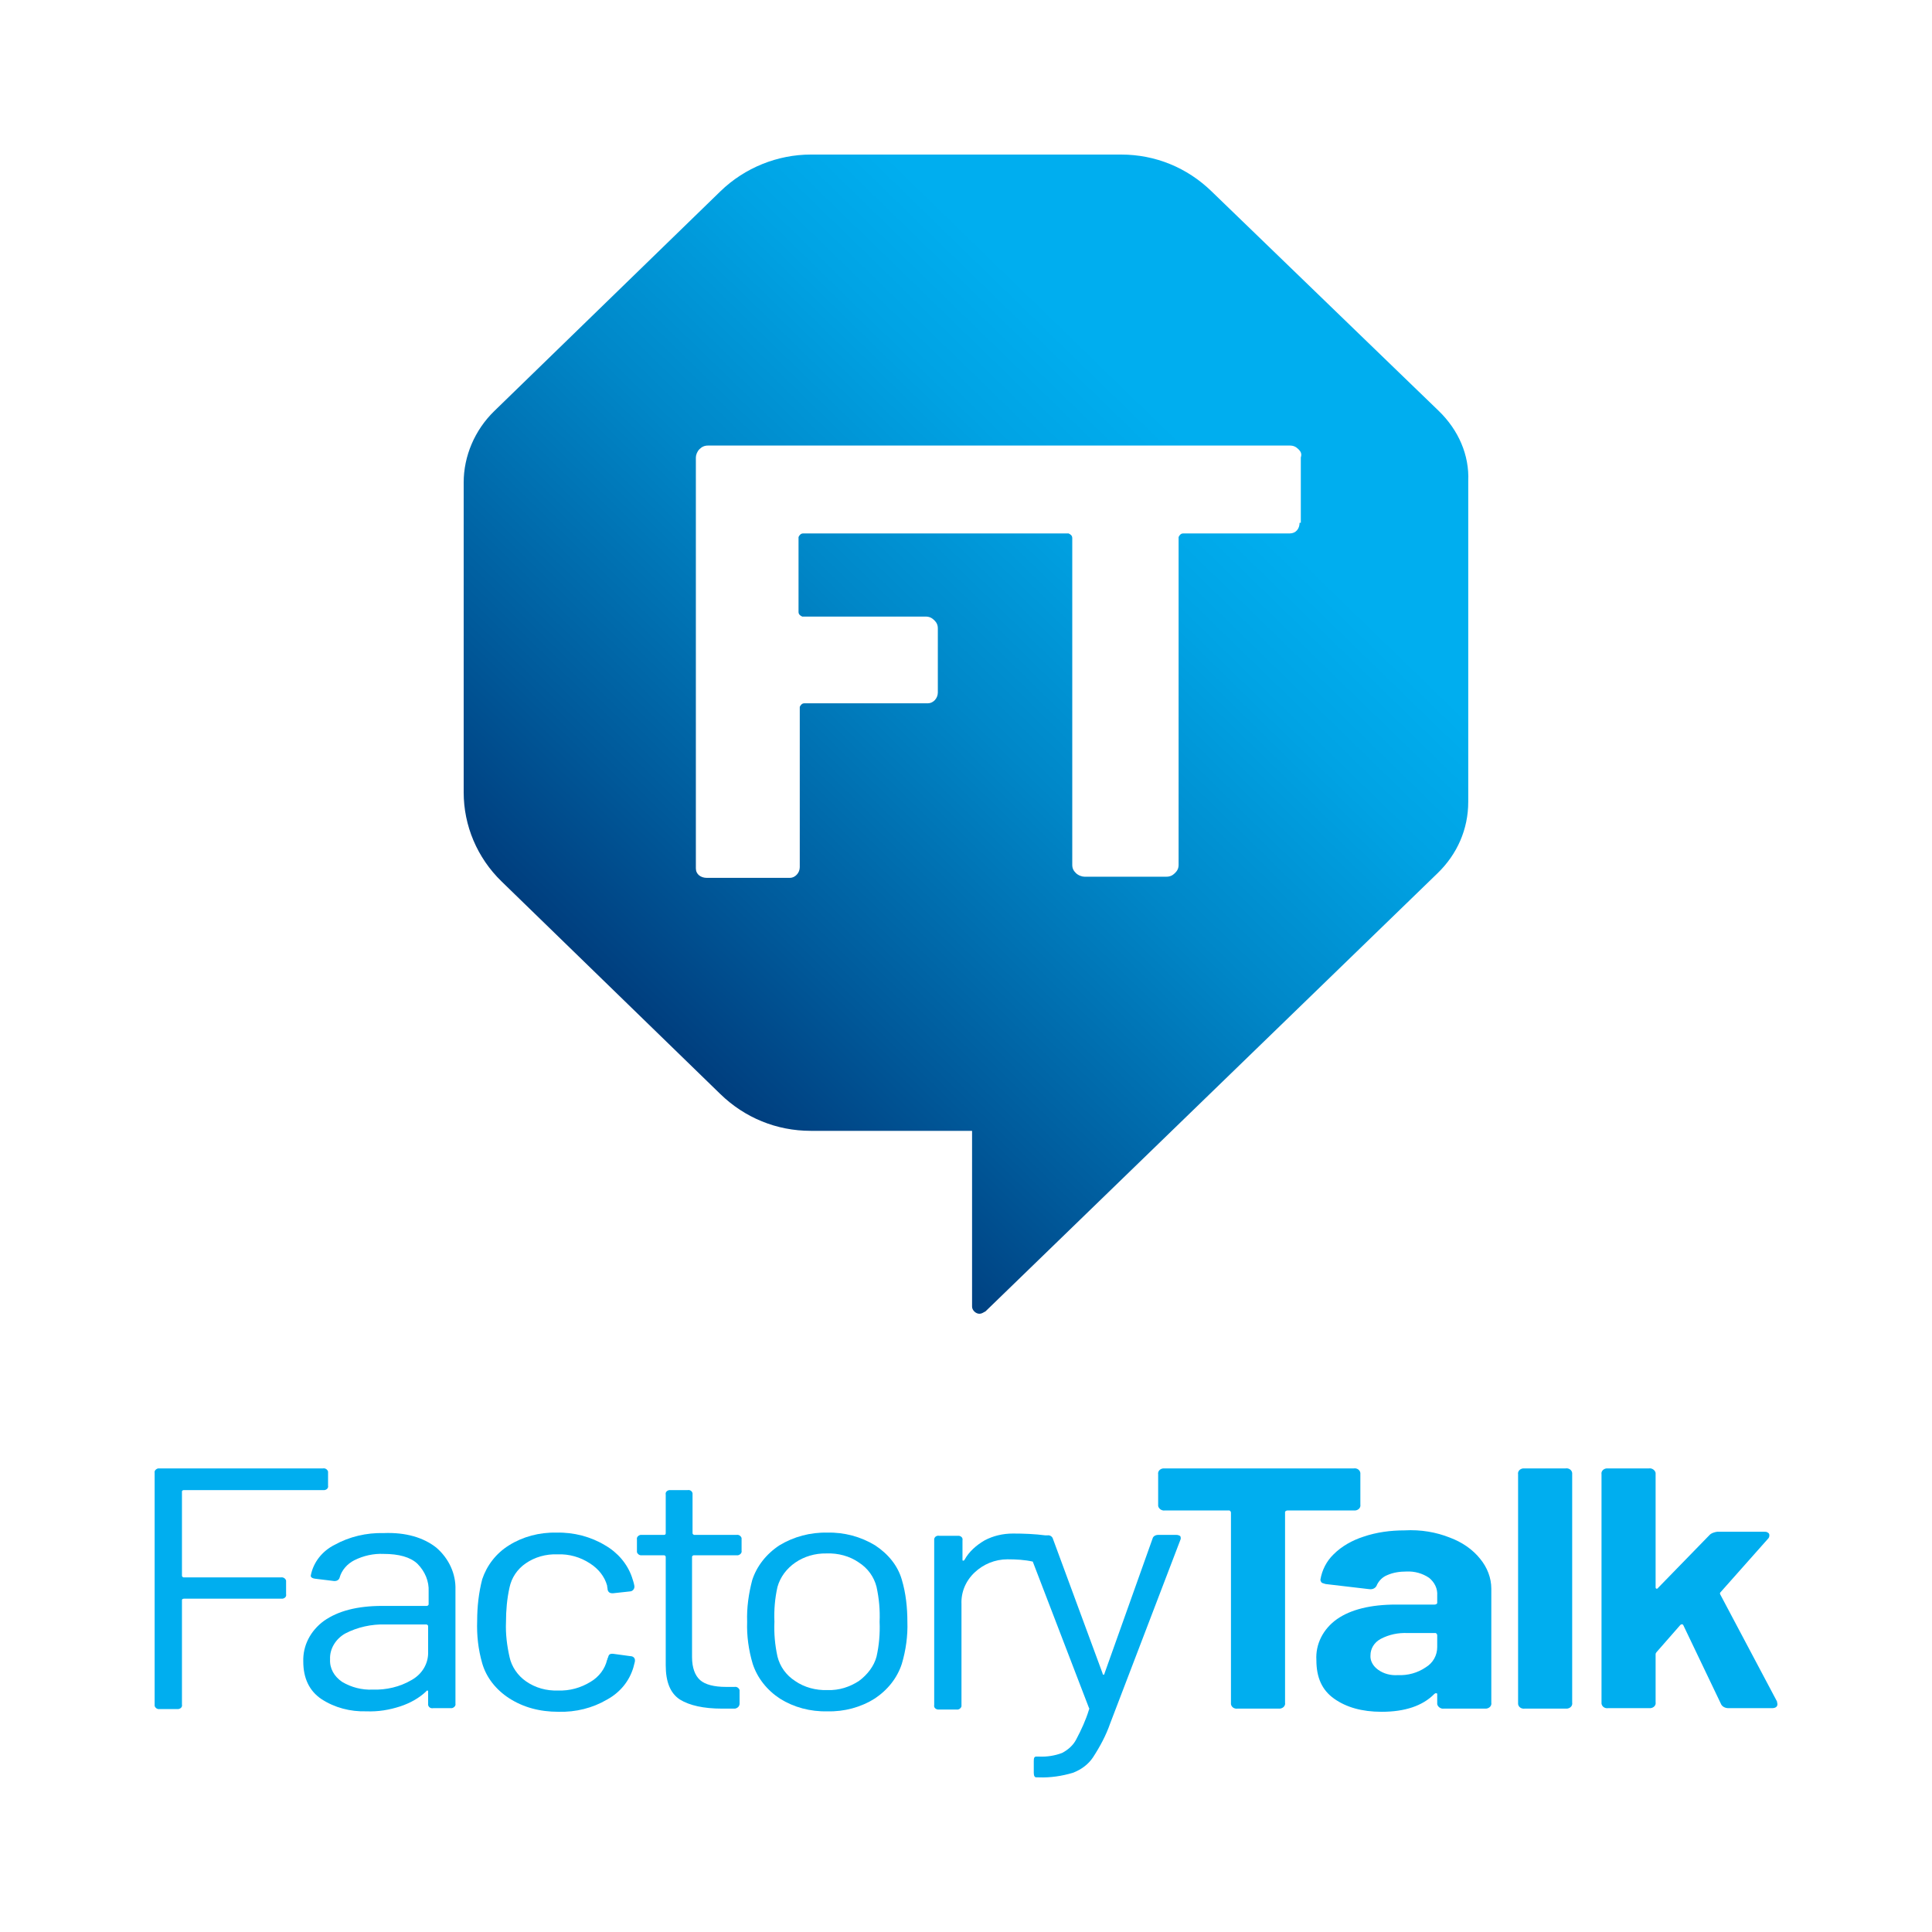 <svg width="50" height="50" viewBox="0 0 50 50" fill="none" xmlns="http://www.w3.org/2000/svg">
<path d="M37.239 10.639L31.356 4.953C30.723 4.338 29.901 4 29.015 4H20.982C20.128 4 19.274 4.338 18.642 4.953L12.791 10.639C12.285 11.131 12 11.807 12 12.484V20.506C12 21.367 12.348 22.197 12.98 22.811L18.642 28.314C19.274 28.928 20.097 29.266 20.982 29.266H25.157V33.816C25.157 33.908 25.252 34 25.347 34C25.41 34 25.442 33.969 25.505 33.938L37.207 22.596C37.713 22.105 37.998 21.459 37.998 20.752V12.453C38.029 11.777 37.745 11.131 37.239 10.639ZM33.633 13.529C33.633 13.682 33.538 13.805 33.38 13.805H30.628C30.565 13.805 30.534 13.836 30.502 13.898V22.381C30.502 22.473 30.47 22.535 30.407 22.596C30.344 22.658 30.281 22.689 30.186 22.689H28.067C28.003 22.689 27.909 22.658 27.845 22.596C27.782 22.535 27.75 22.473 27.75 22.381V13.928C27.75 13.867 27.719 13.836 27.655 13.805H20.792C20.729 13.805 20.698 13.836 20.666 13.898V15.834C20.666 15.896 20.698 15.926 20.761 15.957H23.955C24.05 15.957 24.113 15.988 24.177 16.049C24.24 16.111 24.271 16.172 24.271 16.264V17.924C24.271 18.078 24.145 18.201 24.018 18.201H20.824C20.761 18.201 20.729 18.232 20.698 18.293V22.443C20.698 22.596 20.571 22.719 20.445 22.719H18.294C18.136 22.719 18.009 22.627 18.009 22.473V11.838C18.009 11.777 18.041 11.684 18.104 11.623C18.167 11.562 18.231 11.531 18.326 11.531H33.38C33.475 11.531 33.538 11.562 33.601 11.623C33.665 11.684 33.696 11.746 33.665 11.838V13.529H33.633Z" fill="url(#paint0_linear_6537_285)"/>
<path d="M8.359 38.564H4.761C4.735 38.564 4.709 38.575 4.709 38.599V40.777C4.709 40.8 4.722 40.812 4.748 40.823H7.273C7.338 40.812 7.391 40.858 7.404 40.905C7.404 40.917 7.404 40.929 7.404 40.941V41.257C7.417 41.315 7.378 41.362 7.312 41.374C7.299 41.374 7.286 41.374 7.273 41.374H4.761C4.735 41.374 4.709 41.385 4.709 41.409V44.113C4.722 44.172 4.682 44.219 4.617 44.23C4.604 44.23 4.591 44.23 4.578 44.23H4.133C4.067 44.242 4.015 44.195 4.002 44.148C4.002 44.137 4.002 44.125 4.002 44.113V38.119C3.989 38.06 4.041 38.014 4.094 38.002C4.107 38.002 4.12 38.002 4.133 38.002H8.359C8.424 37.99 8.477 38.037 8.49 38.084C8.49 38.096 8.49 38.107 8.49 38.119V38.447C8.503 38.505 8.463 38.552 8.398 38.564C8.385 38.564 8.372 38.564 8.359 38.564Z" fill="#00AEEF"/>
<path d="M10.648 43.481C10.923 43.329 11.08 43.06 11.08 42.779V42.088C11.08 42.064 11.067 42.053 11.041 42.041H9.981C9.615 42.029 9.249 42.111 8.934 42.275C8.686 42.416 8.529 42.673 8.542 42.943C8.529 43.177 8.647 43.387 8.856 43.528C9.092 43.668 9.366 43.739 9.641 43.727C9.994 43.739 10.348 43.657 10.648 43.481ZM11.29 40.051C11.617 40.332 11.8 40.73 11.787 41.139V44.09C11.8 44.148 11.748 44.195 11.695 44.207C11.682 44.207 11.669 44.207 11.656 44.207H11.211C11.146 44.219 11.093 44.184 11.08 44.125C11.08 44.113 11.08 44.102 11.08 44.09V43.785C11.08 43.774 11.08 43.762 11.067 43.75C11.054 43.75 11.041 43.75 11.028 43.774C10.845 43.949 10.609 44.078 10.361 44.16C10.073 44.254 9.785 44.301 9.484 44.289C9.065 44.301 8.66 44.195 8.32 43.973C8.006 43.762 7.849 43.434 7.849 43.001C7.835 42.591 8.032 42.205 8.385 41.947C8.751 41.69 9.249 41.561 9.89 41.561H11.041C11.067 41.561 11.08 41.549 11.093 41.526V41.186C11.106 40.929 11.002 40.671 10.805 40.472C10.622 40.297 10.321 40.215 9.929 40.215C9.667 40.203 9.406 40.261 9.17 40.379C8.987 40.472 8.843 40.636 8.791 40.823C8.777 40.882 8.725 40.917 8.66 40.917H8.647L8.163 40.858C8.071 40.847 8.032 40.812 8.045 40.765C8.11 40.437 8.333 40.144 8.66 39.98C9.039 39.77 9.484 39.664 9.929 39.676C10.505 39.653 10.962 39.793 11.29 40.051Z" fill="#00AEEF"/>
<path d="M13.174 43.949C12.833 43.727 12.585 43.411 12.48 43.048C12.376 42.685 12.336 42.322 12.349 41.947C12.349 41.584 12.389 41.221 12.48 40.87C12.598 40.519 12.833 40.203 13.174 39.992C13.527 39.77 13.959 39.653 14.403 39.664C14.848 39.653 15.293 39.77 15.659 39.992C15.986 40.179 16.235 40.472 16.353 40.812C16.379 40.894 16.405 40.964 16.418 41.046V41.069C16.418 41.128 16.366 41.186 16.3 41.186L15.869 41.233H15.843C15.777 41.233 15.738 41.198 15.725 41.139C15.725 41.104 15.712 41.069 15.712 41.034C15.646 40.8 15.489 40.601 15.267 40.46C15.018 40.297 14.73 40.215 14.43 40.226C14.129 40.215 13.841 40.297 13.605 40.46C13.383 40.613 13.239 40.835 13.187 41.081C13.121 41.374 13.095 41.678 13.095 41.983C13.082 42.287 13.121 42.591 13.187 42.884C13.239 43.13 13.396 43.364 13.618 43.516C13.854 43.68 14.142 43.762 14.443 43.75C14.744 43.762 15.031 43.68 15.28 43.528C15.502 43.399 15.659 43.188 15.712 42.954C15.725 42.943 15.725 42.931 15.725 42.907L15.738 42.896C15.751 42.814 15.79 42.79 15.882 42.802L16.314 42.861C16.392 42.861 16.444 42.919 16.431 42.989C16.431 42.989 16.431 42.989 16.431 43.001L16.392 43.153C16.287 43.505 16.052 43.797 15.712 43.984C15.332 44.207 14.901 44.312 14.456 44.301C13.959 44.301 13.54 44.184 13.174 43.949Z" fill="#00AEEF"/>
<path d="M19.048 40.25H17.962C17.936 40.25 17.923 40.261 17.91 40.285V42.884C17.91 43.165 17.988 43.364 18.119 43.481C18.25 43.598 18.485 43.657 18.786 43.657H19.009C19.074 43.645 19.127 43.692 19.14 43.739C19.14 43.75 19.14 43.762 19.14 43.774V44.09C19.14 44.16 19.087 44.207 19.022 44.219C19.022 44.219 19.022 44.219 19.009 44.219H18.682C18.211 44.219 17.844 44.137 17.596 43.984C17.347 43.821 17.229 43.528 17.229 43.095V40.297C17.229 40.273 17.216 40.25 17.177 40.25H16.614C16.549 40.261 16.497 40.215 16.484 40.168C16.484 40.156 16.484 40.144 16.484 40.133V39.84C16.471 39.781 16.523 39.735 16.575 39.723C16.588 39.723 16.601 39.723 16.614 39.723H17.177C17.216 39.723 17.229 39.711 17.229 39.676V38.681C17.216 38.622 17.256 38.575 17.321 38.564C17.334 38.564 17.347 38.564 17.36 38.564H17.792C17.857 38.552 17.91 38.587 17.923 38.646C17.923 38.657 17.923 38.669 17.923 38.681V39.676C17.923 39.699 17.936 39.711 17.962 39.723H19.061C19.127 39.711 19.179 39.758 19.192 39.805C19.192 39.816 19.192 39.828 19.192 39.84V40.133C19.205 40.191 19.153 40.238 19.1 40.25C19.074 40.25 19.061 40.25 19.048 40.25Z" fill="#00AEEF"/>
<path d="M22.227 43.505C22.45 43.341 22.62 43.118 22.685 42.872C22.751 42.58 22.777 42.275 22.764 41.971C22.777 41.666 22.751 41.374 22.685 41.069C22.62 40.812 22.463 40.589 22.227 40.437C21.992 40.273 21.691 40.191 21.39 40.203C20.788 40.191 20.265 40.554 20.121 41.069C20.055 41.362 20.029 41.666 20.042 41.971C20.029 42.275 20.055 42.568 20.121 42.872C20.186 43.13 20.343 43.352 20.579 43.505C20.814 43.668 21.115 43.75 21.416 43.739C21.717 43.75 21.992 43.657 22.227 43.505ZM20.186 43.961C19.846 43.739 19.598 43.422 19.48 43.06C19.375 42.708 19.323 42.334 19.336 41.971C19.323 41.608 19.375 41.245 19.467 40.894C19.584 40.531 19.833 40.215 20.173 39.992C20.54 39.77 20.971 39.653 21.416 39.664C21.848 39.653 22.28 39.77 22.646 39.992C22.986 40.215 23.235 40.519 23.339 40.882C23.444 41.233 23.483 41.608 23.483 41.971C23.496 42.334 23.444 42.708 23.339 43.06C23.222 43.422 22.973 43.739 22.633 43.961C22.28 44.184 21.848 44.301 21.416 44.289C20.971 44.301 20.54 44.184 20.186 43.961Z" fill="#00AEEF"/>
<path d="M30.548 39.758C30.522 39.735 30.483 39.723 30.444 39.723H29.973C29.907 39.723 29.842 39.758 29.829 39.816L28.586 43.305C28.586 43.329 28.573 43.341 28.56 43.341C28.547 43.341 28.534 43.329 28.534 43.305L27.251 39.828C27.238 39.77 27.173 39.723 27.108 39.735H27.055C26.78 39.699 26.492 39.688 26.218 39.688C25.956 39.688 25.707 39.746 25.485 39.863C25.263 39.992 25.079 40.156 24.962 40.367C24.949 40.39 24.936 40.39 24.922 40.39C24.909 40.39 24.909 40.379 24.909 40.355V39.863C24.922 39.805 24.883 39.758 24.818 39.746C24.805 39.746 24.792 39.746 24.779 39.746H24.308C24.242 39.735 24.19 39.77 24.177 39.828C24.177 39.84 24.177 39.852 24.177 39.863V44.125C24.164 44.184 24.203 44.23 24.268 44.242C24.281 44.242 24.294 44.242 24.308 44.242H24.752C24.818 44.254 24.87 44.207 24.883 44.16C24.883 44.148 24.883 44.137 24.883 44.125V41.514C24.87 41.21 24.988 40.917 25.223 40.695C25.446 40.484 25.747 40.355 26.074 40.355C26.296 40.355 26.519 40.367 26.728 40.414L28.18 44.195C28.193 44.207 28.193 44.23 28.18 44.254C28.102 44.511 27.984 44.769 27.853 45.015C27.775 45.167 27.644 45.284 27.487 45.366C27.304 45.436 27.094 45.471 26.885 45.46H26.82C26.767 45.46 26.754 45.495 26.754 45.577V45.881C26.754 45.963 26.78 45.998 26.82 45.998H26.885C27.186 46.01 27.487 45.963 27.762 45.881C27.984 45.799 28.167 45.659 28.285 45.483C28.468 45.202 28.625 44.909 28.73 44.605L30.548 39.852C30.561 39.828 30.561 39.793 30.548 39.758Z" fill="#00AEEF"/>
<path d="M35.206 38.154V38.938C35.219 39.009 35.167 39.079 35.075 39.091C35.062 39.091 35.049 39.091 35.036 39.091H33.322C33.296 39.091 33.27 39.102 33.257 39.126V44.066C33.27 44.137 33.217 44.207 33.126 44.219C33.113 44.219 33.1 44.219 33.087 44.219H32.027C31.948 44.23 31.87 44.184 31.857 44.102C31.857 44.09 31.857 44.078 31.857 44.066V39.149C31.857 39.126 31.844 39.102 31.817 39.091H30.143C30.064 39.102 29.986 39.044 29.973 38.974C29.973 38.962 29.973 38.95 29.973 38.938V38.154C29.96 38.084 30.012 38.014 30.104 38.002C30.117 38.002 30.13 38.002 30.143 38.002H35.036C35.114 37.99 35.193 38.037 35.206 38.119C35.206 38.131 35.206 38.142 35.206 38.154Z" fill="#00AEEF"/>
<path d="M36.894 43.153C37.09 43.036 37.195 42.837 37.195 42.626V42.322C37.195 42.299 37.182 42.275 37.156 42.263H36.436C36.187 42.252 35.952 42.299 35.73 42.416C35.559 42.509 35.468 42.673 35.468 42.837C35.455 42.978 35.533 43.118 35.664 43.212C35.808 43.317 35.991 43.364 36.174 43.352C36.436 43.364 36.685 43.294 36.894 43.153ZM37.522 39.793C37.836 39.91 38.111 40.097 38.307 40.343C38.49 40.566 38.595 40.835 38.595 41.116V44.066C38.608 44.137 38.556 44.207 38.464 44.219C38.451 44.219 38.438 44.219 38.425 44.219H37.365C37.286 44.23 37.208 44.172 37.195 44.102C37.195 44.09 37.195 44.078 37.195 44.066V43.856C37.195 43.832 37.195 43.821 37.169 43.821C37.142 43.821 37.142 43.821 37.116 43.844C36.815 44.148 36.358 44.301 35.756 44.301C35.245 44.301 34.84 44.184 34.526 43.961C34.212 43.739 34.068 43.411 34.068 42.966C34.042 42.556 34.238 42.158 34.604 41.901C34.958 41.655 35.468 41.526 36.135 41.526H37.129C37.156 41.526 37.182 41.514 37.195 41.491V41.292C37.208 41.116 37.129 40.952 36.986 40.835C36.815 40.718 36.606 40.66 36.397 40.671C36.227 40.671 36.057 40.695 35.9 40.765C35.782 40.812 35.69 40.905 35.638 41.011C35.612 41.093 35.533 41.139 35.442 41.128L34.343 40.999C34.303 40.999 34.251 40.976 34.212 40.964C34.186 40.941 34.172 40.905 34.172 40.882C34.212 40.636 34.33 40.402 34.513 40.226C34.722 40.016 34.997 39.863 35.285 39.77C35.625 39.653 35.991 39.606 36.344 39.606C36.776 39.582 37.169 39.653 37.522 39.793Z" fill="#00AEEF"/>
<path d="M39.288 44.066V38.154C39.275 38.084 39.327 38.014 39.419 38.002C39.432 38.002 39.445 38.002 39.458 38.002H40.518C40.596 37.99 40.675 38.037 40.688 38.119C40.688 38.131 40.688 38.142 40.688 38.154V44.066C40.701 44.137 40.649 44.207 40.557 44.219C40.544 44.219 40.531 44.219 40.518 44.219H39.458C39.38 44.23 39.301 44.184 39.288 44.102C39.288 44.09 39.288 44.078 39.288 44.066Z" fill="#00AEEF"/>
<path d="M41.447 44.066V38.154C41.434 38.084 41.486 38.014 41.578 38.002C41.591 38.002 41.604 38.002 41.617 38.002H42.677C42.755 37.99 42.834 38.049 42.847 38.119C42.847 38.131 42.847 38.142 42.847 38.154V41.081C42.847 41.104 42.86 41.116 42.873 41.116C42.886 41.116 42.899 41.116 42.912 41.093L44.234 39.735C44.286 39.676 44.365 39.653 44.443 39.641H45.647C45.686 39.641 45.725 39.641 45.751 39.664C45.778 39.676 45.791 39.699 45.791 39.735C45.791 39.77 45.778 39.805 45.751 39.828L44.535 41.198C44.508 41.221 44.508 41.245 44.522 41.268L45.987 44.031L46 44.102C46 44.172 45.948 44.207 45.856 44.207H44.731C44.639 44.207 44.561 44.16 44.535 44.09L43.566 42.064C43.553 42.029 43.514 42.029 43.488 42.053L42.873 42.755C42.86 42.767 42.847 42.79 42.847 42.814V44.055C42.86 44.125 42.808 44.195 42.716 44.207C42.703 44.207 42.69 44.207 42.677 44.207H41.617C41.538 44.219 41.46 44.172 41.447 44.09C41.447 44.09 41.447 44.078 41.447 44.066Z" fill="#00AEEF"/>
<defs>
<linearGradient id="paint0_linear_6537_285" x1="15.813" y1="25.564" x2="33.681" y2="7.179" gradientUnits="userSpaceOnUse">
<stop stop-color="#003E7E"/>
<stop offset="0.16" stop-color="#00599A"/>
<stop offset="0.45" stop-color="#0087C8"/>
<stop offset="0.67" stop-color="#00A3E4"/>
<stop offset="0.8" stop-color="#00AEEF"/>
</linearGradient>
</defs>
</svg>
